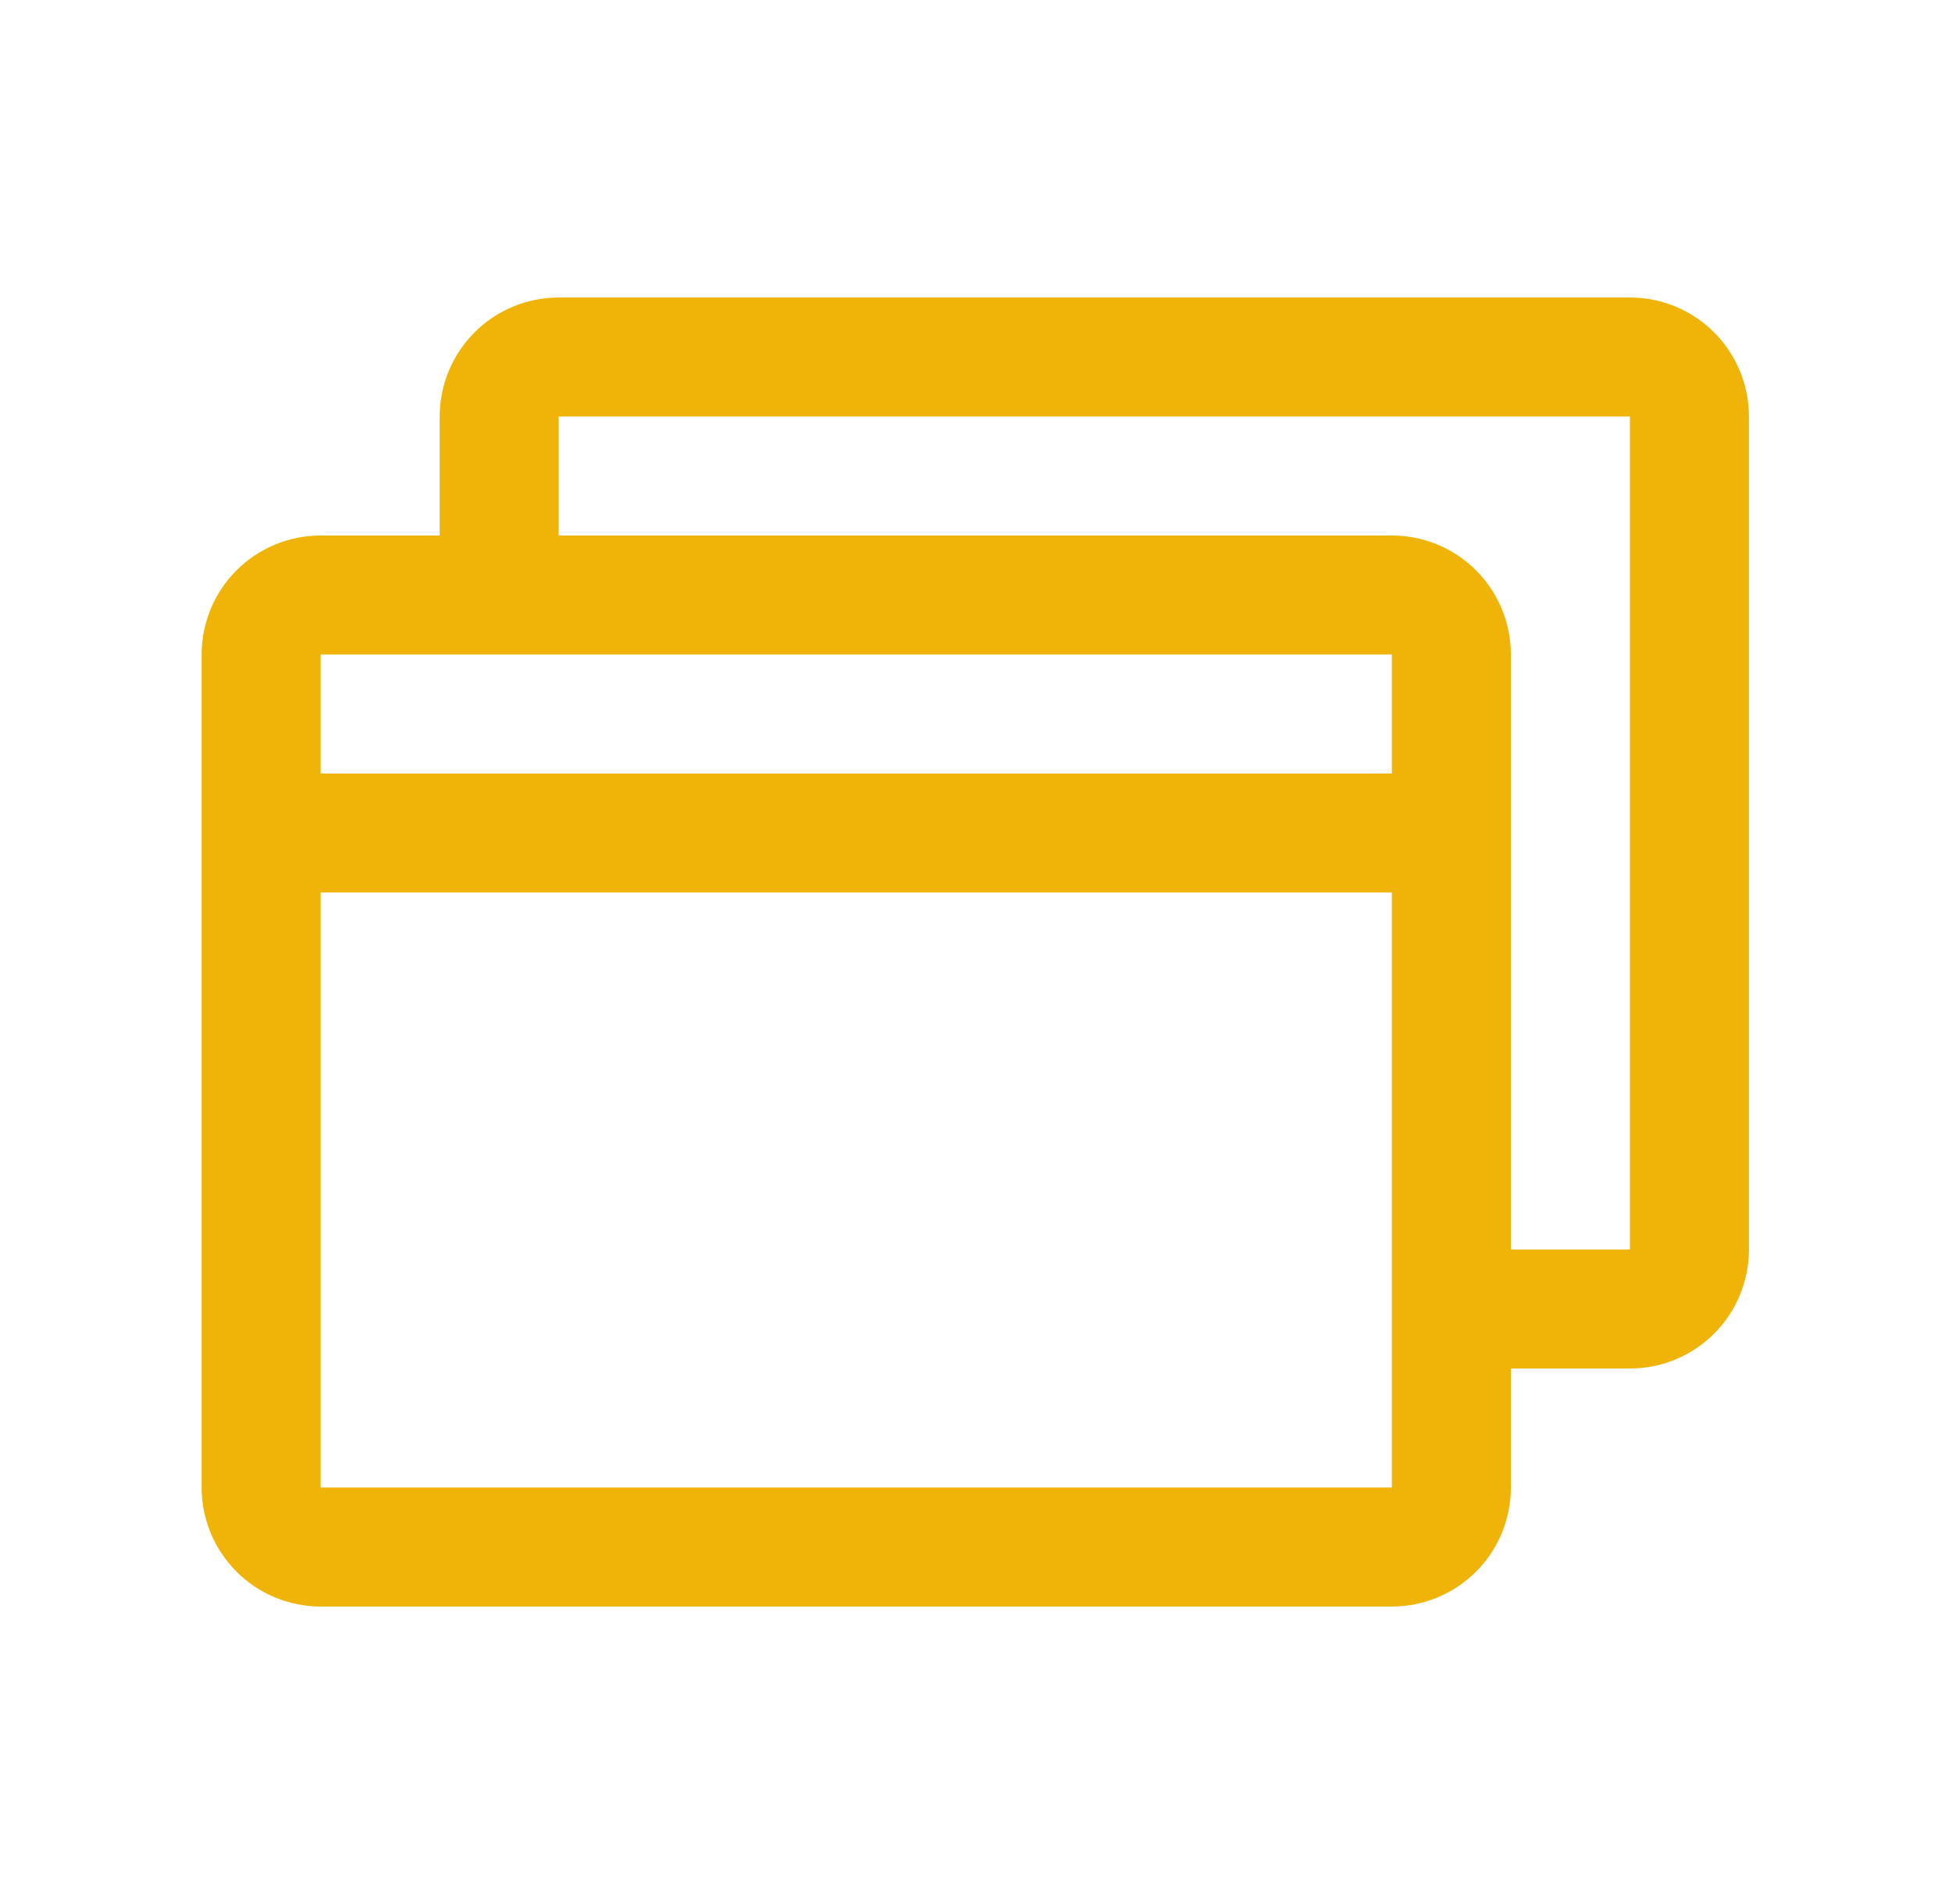 <svg width="41" height="40" viewBox="0 0 41 40" fill="none" xmlns="http://www.w3.org/2000/svg">
<path d="M34.235 6.25H11.735C11.072 6.25 10.436 6.513 9.968 6.982C9.499 7.451 9.235 8.087 9.235 8.75V11.25H6.735C6.072 11.25 5.436 11.513 4.968 11.982C4.499 12.451 4.235 13.087 4.235 13.75V31.25C4.235 31.913 4.499 32.549 4.968 33.018C5.436 33.487 6.072 33.75 6.735 33.75H29.235C29.898 33.75 30.534 33.487 31.003 33.018C31.472 32.549 31.735 31.913 31.735 31.25V28.75H34.235C34.898 28.75 35.534 28.487 36.003 28.018C36.472 27.549 36.735 26.913 36.735 26.25V8.75C36.735 8.087 36.472 7.451 36.003 6.982C35.534 6.513 34.898 6.25 34.235 6.25ZM29.235 13.75V16.25H6.735V13.75H29.235ZM29.235 31.25H6.735V18.75H29.235V31.25ZM34.235 26.25H31.735V13.75C31.735 13.087 31.472 12.451 31.003 11.982C30.534 11.513 29.898 11.25 29.235 11.25H11.735V8.75H34.235V26.25Z" fill="#EFB407"/>
</svg>
